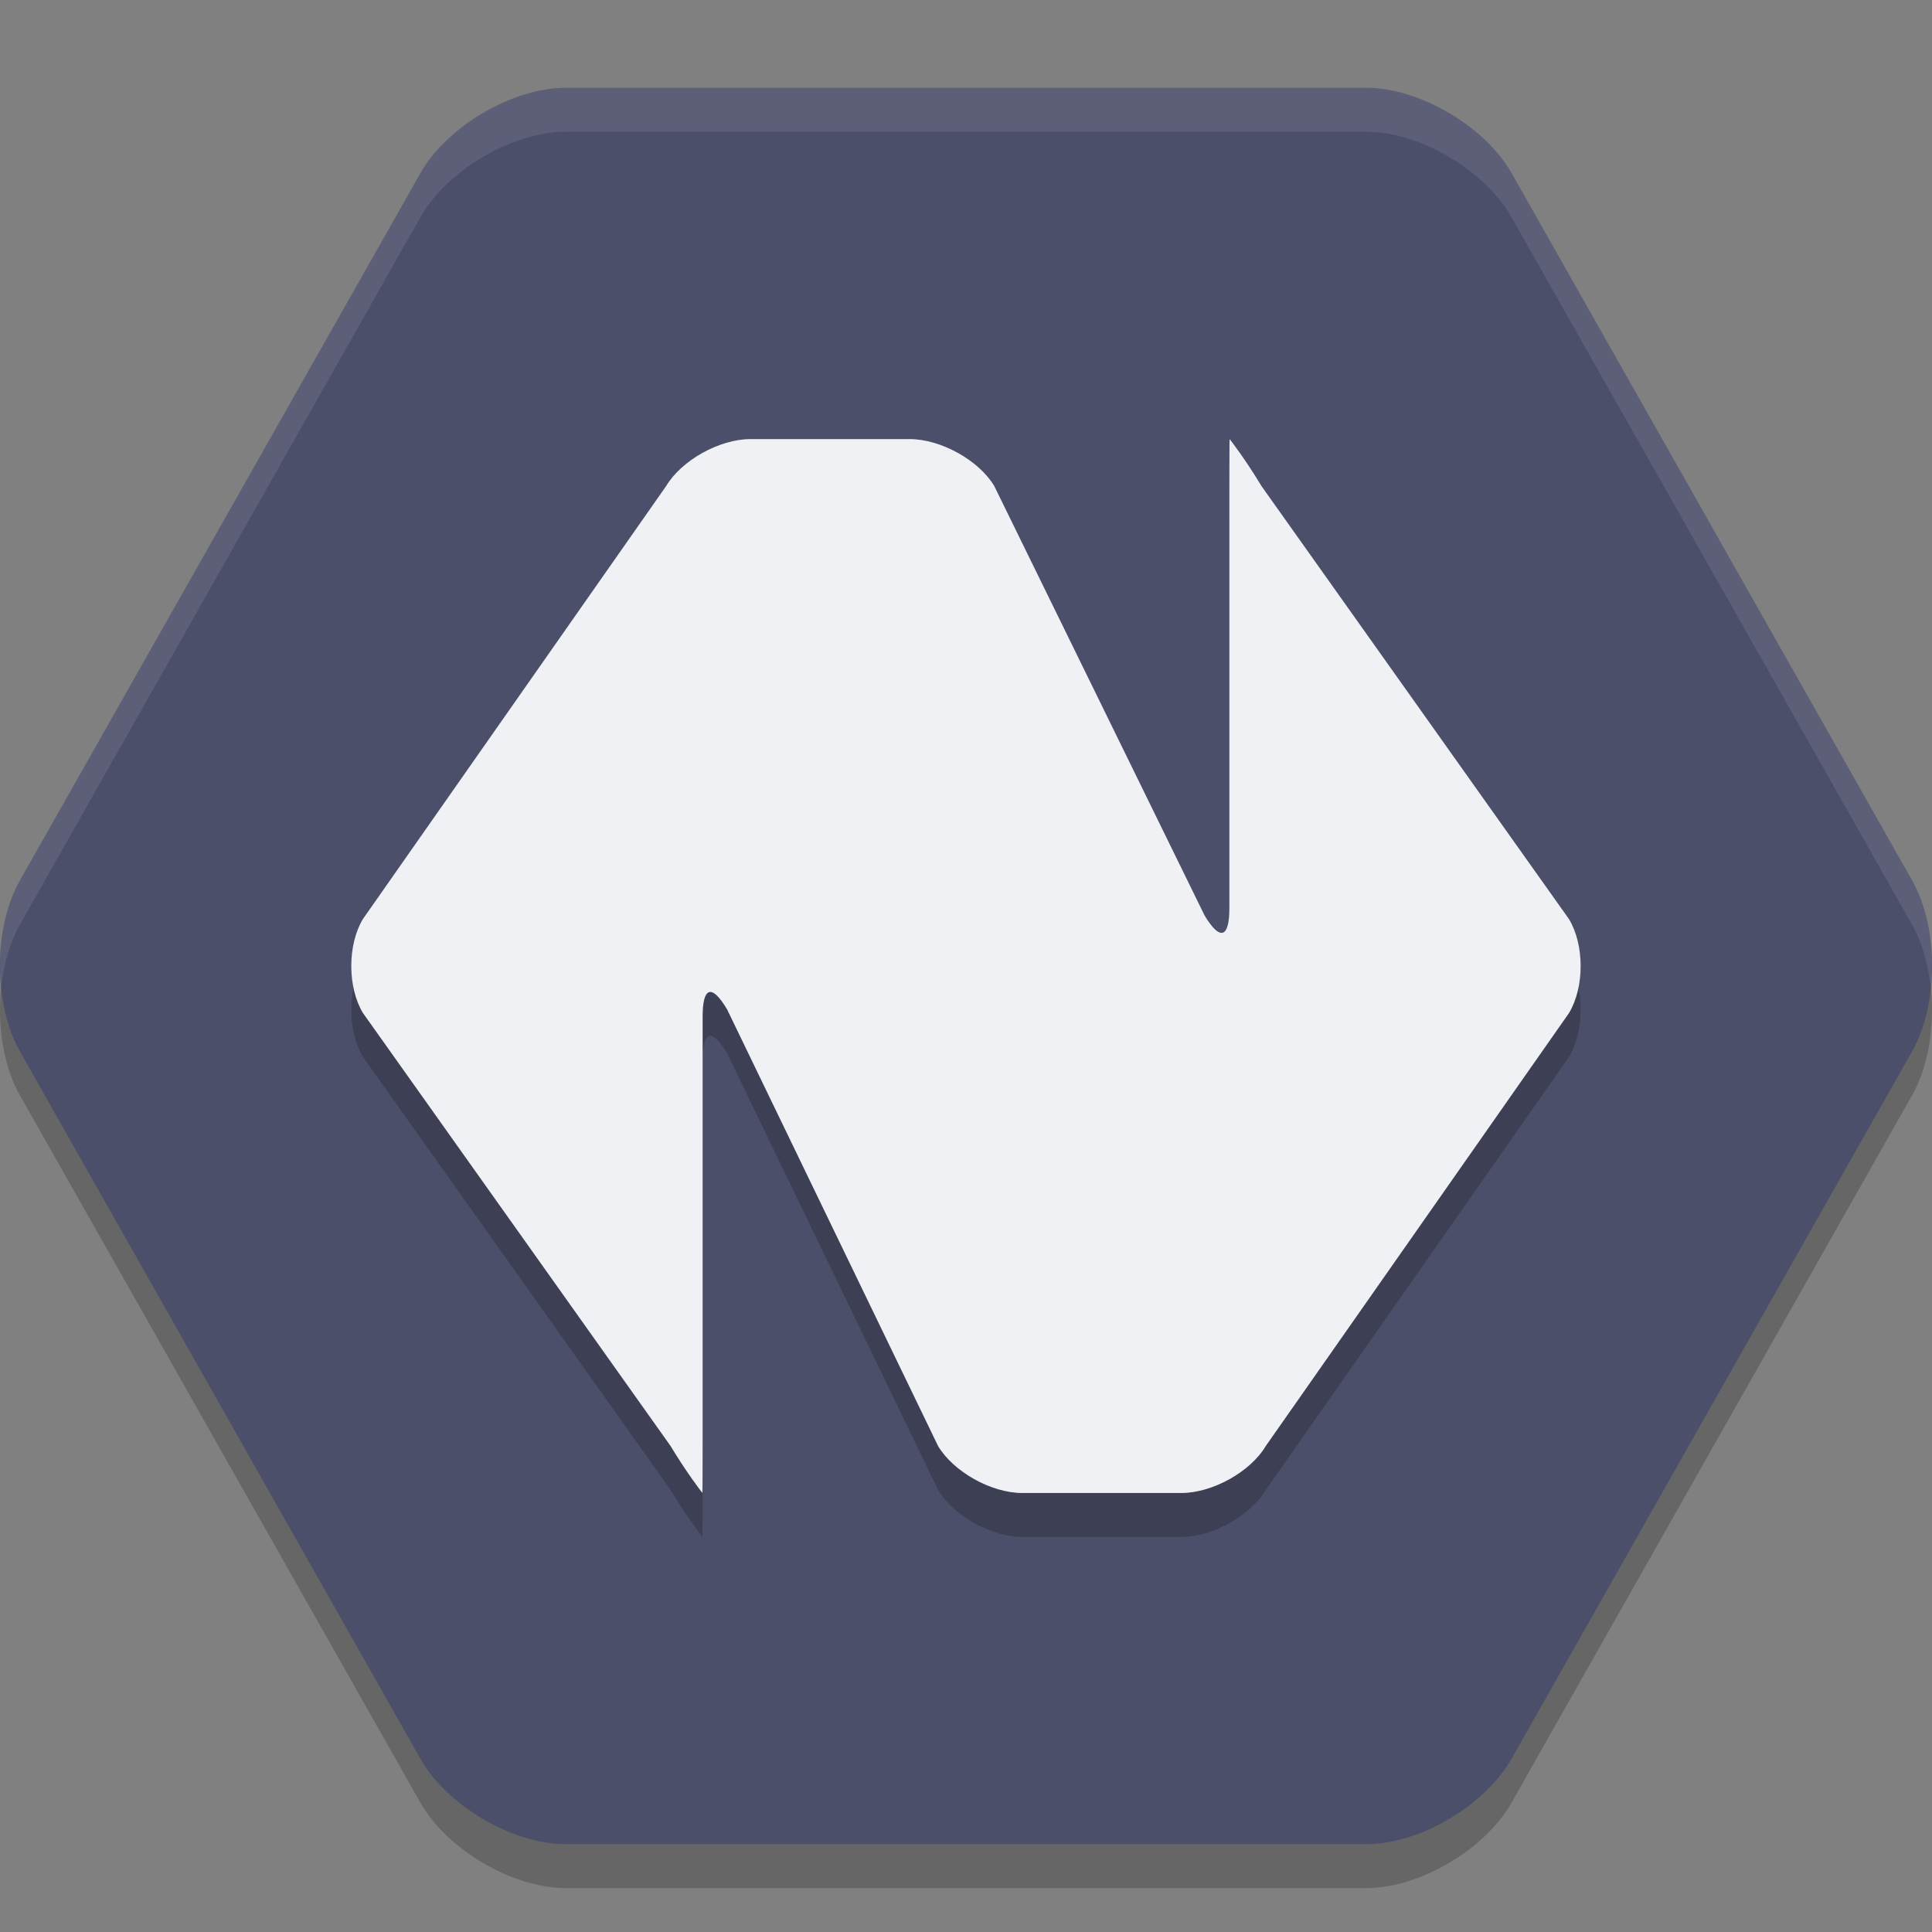 <svg xmlns="http://www.w3.org/2000/svg" width="22" height="22" version="1">
 <rect width="100%" height="100%" fill="#808080" stroke="none"/>
 <path style="opacity:0.2" d="m 6.442,21.5 c -0.607,0 -1.352,-0.438 -1.655,-0.973 L 0.227,12.473 c -0.303,-0.535 -0.303,-1.412 0,-1.947 L 4.787,2.473 C 5.09,1.938 5.835,1.5 6.442,1.5 h 9.116 c 0.607,0 1.352,0.438 1.655,0.973 l 4.56,8.053 c 0.303,0.535 0.303,1.412 0,1.947 l -4.56,8.053 C 16.91,21.062 16.165,21.5 15.558,21.5 Z"/>
 <path style="fill:#4c4f69" d="M 6.442,21 C 5.835,21 5.09,20.562 4.787,20.027 L 0.227,11.973 c -0.303,-0.535 -0.303,-1.412 0,-1.947 L 4.787,1.973 C 5.09,1.438 5.835,1 6.442,1 h 9.116 c 0.607,0 1.352,0.438 1.655,0.973 l 4.56,8.053 c 0.303,0.535 0.303,1.412 0,1.947 l -4.56,8.053 C 16.91,20.562 16.165,21 15.558,21 Z"/>
 <path style="opacity:0.2" d="M 14.364,6.034 C 14.188,5.74 14.004,5.5 14.002,5.5 c -0.002,0 -0.003,0.277 -0.003,0.616 v 4.726 c 0,0.339 -0.106,0.376 -0.282,0.083 L 11.321,6.033 C 11.145,5.74 10.712,5.5 10.359,5.5 H 8.546 C 8.194,5.5 7.762,5.74 7.586,6.034 l -3.454,4.932 c -0.176,0.294 -0.176,0.774 0,1.068 l 3.504,4.932 C 7.812,17.26 7.996,17.5 7.998,17.5 c 0.002,0 0.003,-0.277 0.003,-0.616 v -4.808 c 0,-0.339 0.104,-0.376 0.279,-0.081 l 2.402,4.971 c 0.175,0.294 0.606,0.535 0.958,0.535 h 1.813 c 0.352,0 0.785,-0.24 0.96,-0.534 l 3.454,-4.932 c 0.176,-0.294 0.176,-0.774 0,-1.068 z"/>
 <path style="fill:#eff1f5" d="M 14.364,5.534 C 14.188,5.24 14.004,5 14.002,5 c -0.002,0 -0.003,0.277 -0.003,0.616 v 4.726 c 0,0.339 -0.106,0.376 -0.282,0.083 L 11.321,5.533 C 11.145,5.24 10.712,5 10.359,5 H 8.546 C 8.194,5 7.762,5.24 7.586,5.534 l -3.454,4.932 c -0.176,0.294 -0.176,0.774 0,1.068 l 3.504,4.932 C 7.812,16.76 7.996,17 7.998,17 c 0.002,0 0.003,-0.277 0.003,-0.616 v -4.808 c 0,-0.339 0.104,-0.376 0.279,-0.081 l 2.402,4.971 c 0.175,0.294 0.606,0.535 0.958,0.535 h 1.813 c 0.352,0 0.785,-0.24 0.96,-0.534 l 3.454,-4.932 c 0.176,-0.294 0.176,-0.774 0,-1.068 z"/>
 <path style="opacity:0.1;fill:#eff1f5" d="m 6.441,1 c -0.607,0 -1.351,0.438 -1.654,0.974 L 0.228,10.026 c -0.187,0.331 -0.258,0.793 -0.214,1.224 0.027,-0.266 0.098,-0.519 0.214,-0.724 L 4.787,2.474 C 5.09,1.938 5.834,1.5 6.441,1.5 h 9.117 c 0.607,0 1.351,0.438 1.654,0.974 l 4.56,8.053 c 0.116,0.204 0.186,0.458 0.214,0.724 0.044,-0.431 -0.026,-0.892 -0.214,-1.224 L 17.213,1.974 C 16.91,1.438 16.166,1 15.559,1 Z"/>
</svg>
